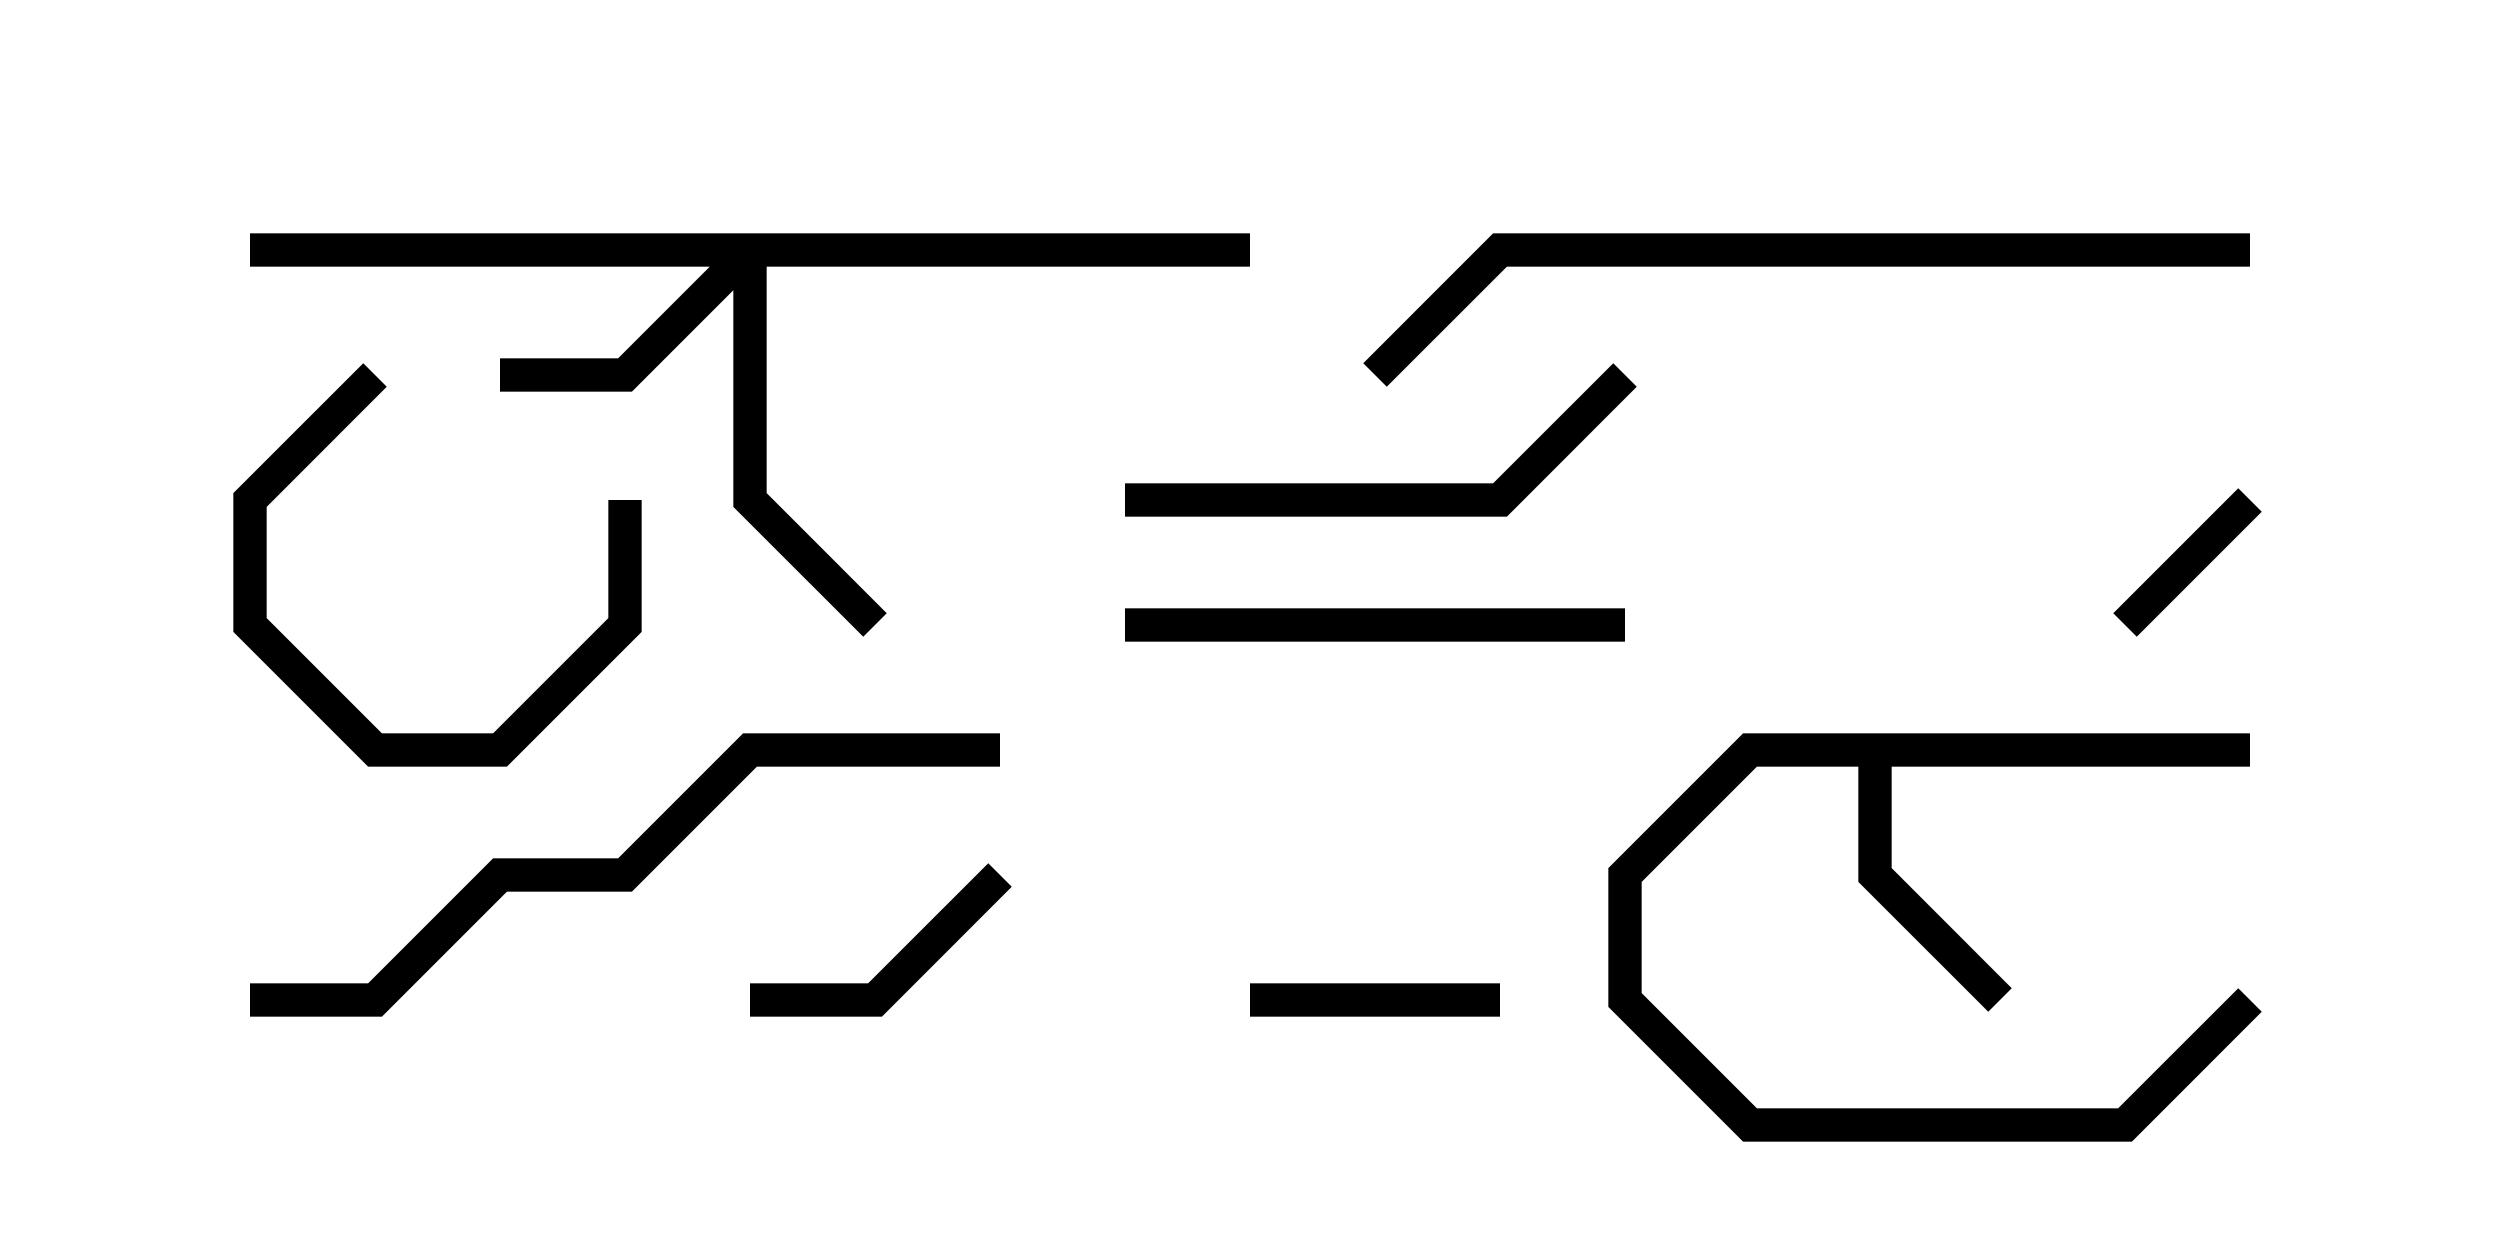 <svg version="1.1" width="30" height="15" xmlns="http://www.w3.org/2000/svg"><path d="M27,8.8L27,9.2L22.7,9.2L22.7,10.417L24.141,11.859L23.859,12.141L22.3,10.583L22.3,9.2L21.083,9.2L19.7,10.583L19.7,11.917L21.083,13.3L25.417,13.3L26.859,11.859L27.141,12.141L25.583,13.7L20.917,13.7L19.3,12.083L19.3,10.417L20.917,8.8z" stroke="none"/><path d="M15,2.8L15,3.2L9.2,3.2L9.2,5.917L10.641,7.359L10.359,7.641L8.8,6.083L8.8,3.483L7.583,4.7L6,4.7L6,4.3L7.417,4.3L8.517,3.2L3,3.2L3,2.8z" stroke="none"/><path d="M26.859,5.859L27.141,6.141L25.641,7.641L25.359,7.359z" stroke="none"/><path d="M15,12.2L15,11.8L18,11.8L18,12.2z" stroke="none"/><path d="M7.3,6L7.7,6L7.7,7.583L6.083,9.2L4.417,9.2L2.8,7.583L2.8,5.917L4.359,4.359L4.641,4.641L3.2,6.083L3.2,7.417L4.583,8.8L5.917,8.8L7.3,7.417z" stroke="none"/><path d="M11.859,10.359L12.141,10.641L10.583,12.2L9,12.2L9,11.8L10.417,11.8z" stroke="none"/><path d="M13.5,7.7L13.5,7.3L19.5,7.3L19.5,7.7z" stroke="none"/><path d="M19.359,4.359L19.641,4.641L18.083,6.2L13.5,6.2L13.5,5.8L17.917,5.8z" stroke="none"/><path d="M12,8.8L12,9.2L9.083,9.2L7.583,10.7L6.083,10.7L4.583,12.2L3,12.2L3,11.8L4.417,11.8L5.917,10.3L7.417,10.3L8.917,8.8z" stroke="none"/><path d="M27,2.8L27,3.2L18.083,3.2L16.641,4.641L16.359,4.359L17.917,2.8z" stroke="none"/></svg>